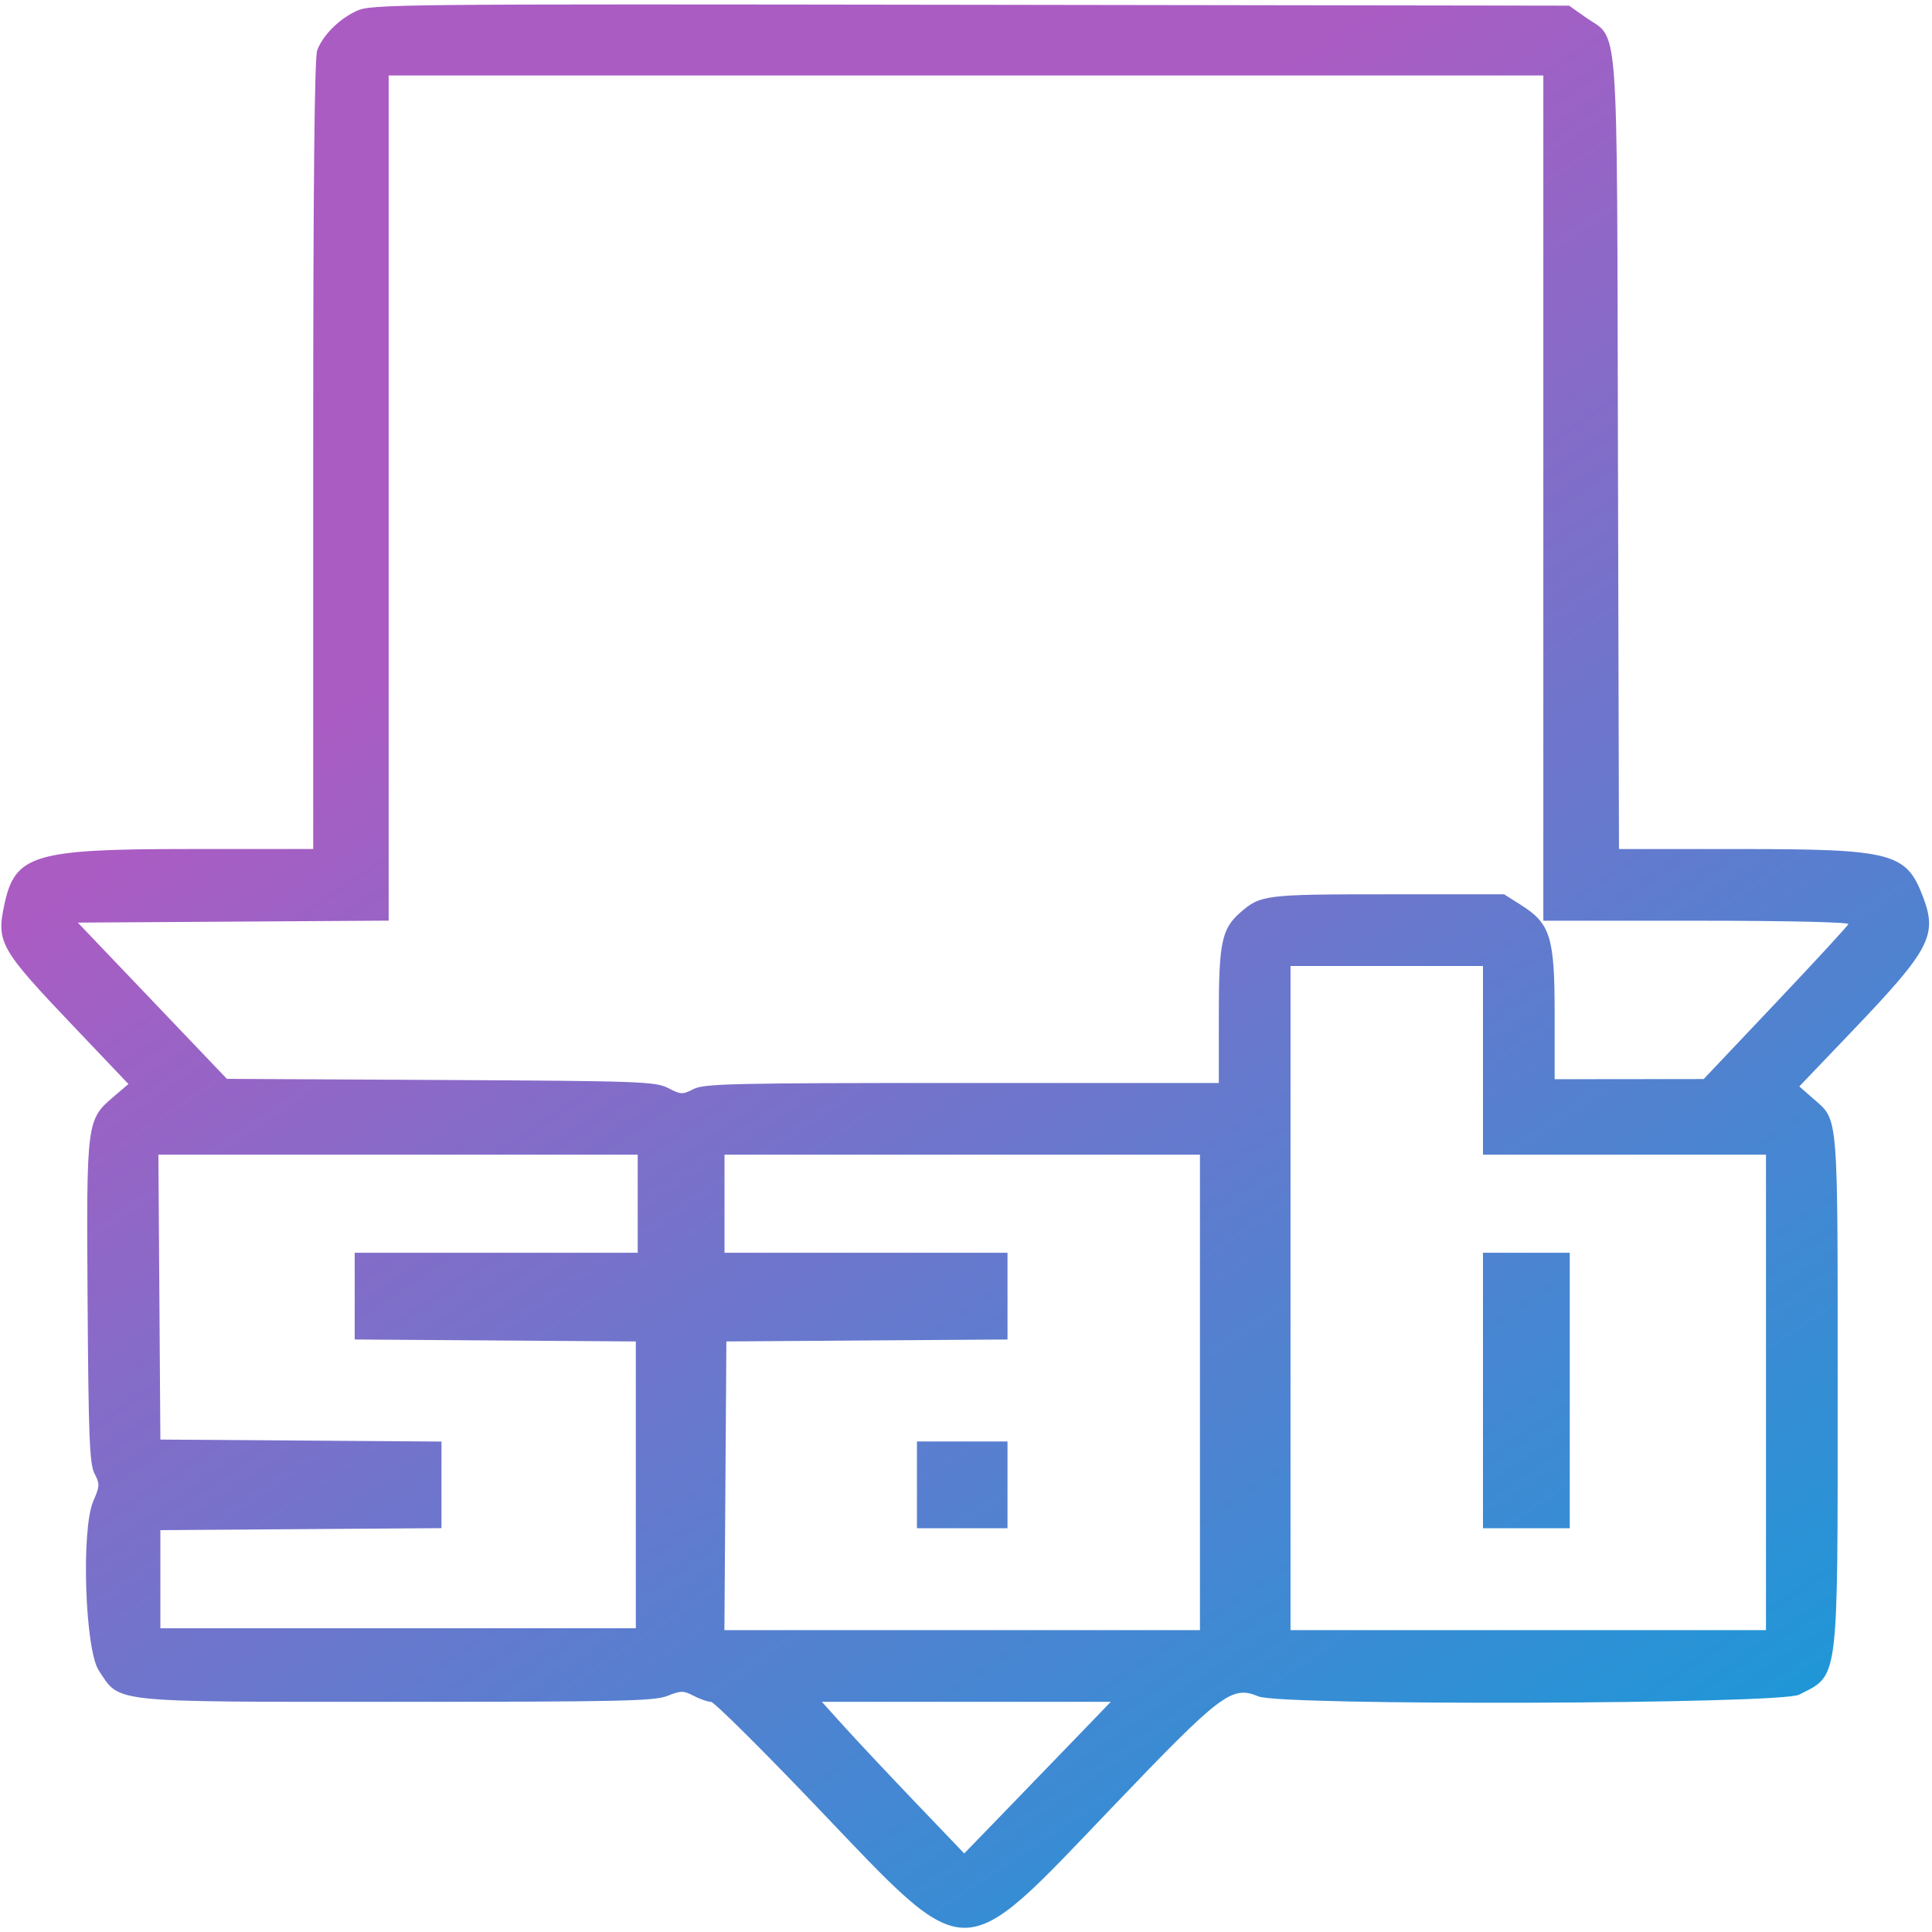 <?xml version="1.0" encoding="UTF-8" standalone="no"?>
<svg
   id="svg"
   width="400"
   height="400"
   viewBox="0, 0, 400,400"
   version="1.1"
   sodipodi:docname="sabnzbd.svg"
   inkscape:version="1.2.1 (9c6d41e410, 2022-07-14)"
   xmlns:inkscape="http://www.inkscape.org/namespaces/inkscape"
   xmlns:sodipodi="http://sodipodi.sourceforge.net/DTD/sodipodi-0.dtd"
   xmlns="http://www.w3.org/2000/svg"
   xmlns:svg="http://www.w3.org/2000/svg">
  <sodipodi:namedview
     id="namedview9"
     pagecolor="#ffffff"
     bordercolor="#000000"
     borderopacity="0.25"
     inkscape:showpageshadow="2"
     inkscape:pageopacity="0.0"
     inkscape:pagecheckerboard="0"
     inkscape:deskcolor="#d1d1d1"
     showgrid="false"
     inkscape:zoom="2.01"
     inkscape:cx="321.14428"
     inkscape:cy="167.91045"
     inkscape:window-width="1920"
     inkscape:window-height="991"
     inkscape:window-x="-9"
     inkscape:window-y="-9"
     inkscape:window-maximized="1"
     inkscape:current-layer="svg" />
  <defs
     id="defs255">
    <linearGradient
       id="linear-gradient"
       x1="147.981"
       y1="93.957"
       x2="381.553"
       y2="439.413"
       gradientUnits="userSpaceOnUse">
      <stop
         offset="0"
         stop-color="#aa5cc3"
         id="stop250" />
      <stop
         offset="1"
         stop-color="#00a4dc"
         id="stop252" />
    </linearGradient>
  </defs>
  <g
     id="svgg">
    <path
       id="path0"
       d="M73.828 2.259 C 70.189 3.948,66.855 7.278,65.675 10.402 C 65.107 11.905,64.844 38.444,64.844 94.191 L 64.844 175.781 39.348 175.781 C 6.980 175.781,3.121 176.933,0.908 187.249 C -0.778 195.110,-0.001 196.482,15.155 212.412 L 26.593 224.434 23.514 227.069 C 17.913 231.863,17.884 232.092,18.136 269.531 C 18.325 297.674,18.544 303.092,19.569 305.078 C 20.682 307.233,20.661 307.694,19.313 310.798 C 16.777 316.635,17.589 341.535,20.456 345.864 C 24.938 352.630,22.208 352.344,82.262 352.344 C 128.511 352.344,135.509 352.190,138.195 351.115 C 140.987 349.998,141.480 349.998,143.641 351.115 C 144.947 351.791,146.543 352.344,147.188 352.344 C 147.832 352.344,157.735 362.168,169.195 374.174 C 200.945 407.439,198.464 407.436,230.206 374.245 C 252.907 350.508,255.014 348.911,260.566 351.230 C 265.260 353.192,368.594 352.854,372.492 350.864 C 380.773 346.638,380.469 349.039,380.469 287.891 C 380.469 229.636,380.673 232.086,375.442 227.494 L 372.526 224.933 383.333 213.628 C 399.674 196.533,401.187 193.660,398.099 185.574 C 394.654 176.555,391.711 175.791,360.369 175.786 L 335.191 175.781 334.978 93.945 C 334.737 1.059,335.299 8.542,328.184 3.516 L 324.866 1.172 200.909 0.990 C 81.570 0.815,76.837 0.862,73.828 2.259 M319.531 103.125 L 319.531 190.625 351.237 190.625 C 369.683 190.625,382.834 190.919,382.682 191.328 C 382.539 191.714,375.742 199.090,367.578 207.718 L 352.734 223.406 337.305 223.422 L 321.875 223.438 321.875 210.012 C 321.875 194.053,321.018 191.248,314.969 187.411 L 311.413 185.156 287.308 185.156 C 261.866 185.156,260.959 185.269,256.753 188.961 C 252.942 192.306,252.344 195.179,252.344 210.125 L 252.344 224.219 199.180 224.219 C 151.855 224.219,145.749 224.357,143.586 225.476 C 141.320 226.647,140.966 226.634,138.351 225.280 C 135.731 223.924,132.637 223.813,91.262 223.597 L 46.976 223.366 31.542 207.191 L 16.108 191.016 48.289 190.812 L 80.469 190.608 80.469 103.116 L 80.469 15.625 200.000 15.625 L 319.531 15.625 319.531 103.125 M307.031 219.531 L 307.031 239.063 336.328 239.063 L 365.625 239.063 365.625 288.281 L 365.625 337.500 316.406 337.500 L 267.188 337.500 267.188 268.750 L 267.188 200.000 287.109 200.000 L 307.031 200.000 307.031 219.531 M132.031 249.219 L 132.031 259.375 102.734 259.375 L 73.438 259.375 73.438 268.350 L 73.438 277.325 102.539 277.530 L 131.641 277.734 131.641 307.422 L 131.641 337.109 82.422 337.109 L 33.203 337.109 33.203 326.953 L 33.203 316.797 62.305 316.592 L 91.406 316.387 91.406 307.422 L 91.406 298.457 62.305 298.252 L 33.203 298.047 32.998 268.555 L 32.794 239.063 82.412 239.063 L 132.031 239.063 132.031 249.219 M248.438 288.281 L 248.438 337.500 199.209 337.500 L 149.981 337.500 150.186 307.617 L 150.391 277.734 179.492 277.530 L 208.594 277.325 208.594 268.350 L 208.594 259.375 179.297 259.375 L 150.000 259.375 150.000 249.219 L 150.000 239.063 199.219 239.063 L 248.438 239.063 248.438 288.281 M307.031 287.891 L 307.031 316.406 316.016 316.406 L 325.000 316.406 325.000 287.891 L 325.000 259.375 316.016 259.375 L 307.031 259.375 307.031 287.891 M189.844 307.422 L 189.844 316.406 199.219 316.406 L 208.594 316.406 208.594 307.422 L 208.594 298.438 199.219 298.438 L 189.844 298.438 189.844 307.422 M222.631 359.961 C 218.591 364.150,211.764 371.215,207.459 375.660 L 199.632 383.741 189.659 373.316 C 184.174 367.582,177.541 360.518,174.919 357.617 L 170.152 352.344 200.063 352.344 L 229.975 352.344 222.631 359.961 "
       style="fill:url(#linear-gradient)"
       stroke="none"
       fill="#000000"
       fill-rule="evenodd" />
  </g>
</svg>
